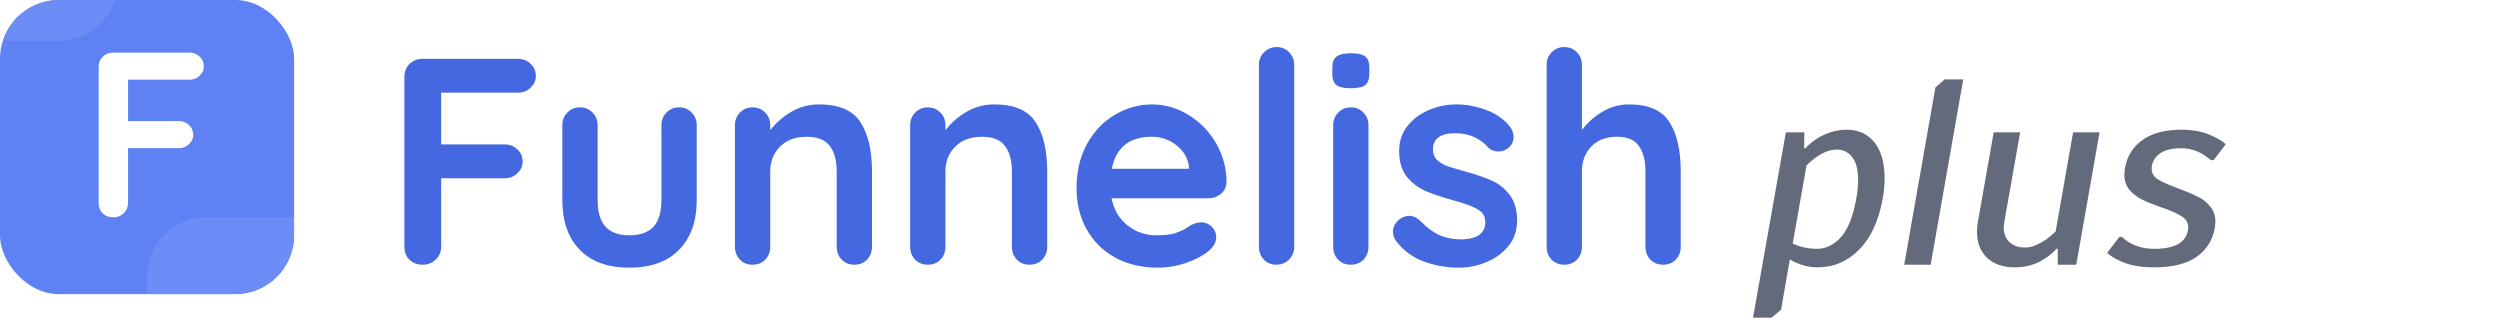 <svg  viewBox="0 0 85 11" fill="none" xmlns="http://www.w3.org/2000/svg">
<g clip-path="url(#clip0_1860_54092)">
<g clip-path="url(#clip1_1860_54092)">
<rect width="10" height="10" rx="2" fill="#5E81F4"/>
<g filter="url(#filter0_d_1860_54092)">
<rect x="-6" y="-6" width="10" height="8" rx="2" fill="#6C8CF6"/>
</g>
<g filter="url(#filter1_d_1860_54092)">
<path d="M4.354 3.32V4.728H6.082C6.221 4.728 6.335 4.773 6.426 4.864C6.522 4.949 6.57 5.061 6.57 5.2C6.57 5.317 6.522 5.421 6.426 5.512C6.335 5.603 6.221 5.648 6.082 5.648H4.354V7.512C4.354 7.651 4.303 7.768 4.202 7.864C4.106 7.955 3.991 8 3.858 8C3.709 8 3.586 7.955 3.49 7.864C3.399 7.773 3.354 7.656 3.354 7.512V2.888C3.354 2.749 3.399 2.635 3.49 2.544C3.586 2.448 3.703 2.4 3.842 2.4H6.442C6.581 2.4 6.695 2.445 6.786 2.536C6.882 2.621 6.93 2.733 6.93 2.872C6.93 2.989 6.882 3.093 6.786 3.184C6.695 3.275 6.581 3.32 6.442 3.32H4.354Z" fill="white"/>
</g>
<g filter="url(#filter2_d_1860_54092)">
<rect x="5" y="8" width="12" height="11" rx="2" fill="#6C8CF6"/>
</g>
</g>
</g>
<path d="M15 3.15V4.91H17.16C17.333 4.91 17.477 4.967 17.59 5.08C17.71 5.187 17.77 5.327 17.77 5.5C17.77 5.647 17.71 5.777 17.59 5.89C17.477 6.003 17.333 6.06 17.16 6.06H15V8.39C15 8.563 14.937 8.71 14.81 8.83C14.69 8.943 14.547 9 14.38 9C14.193 9 14.04 8.943 13.92 8.83C13.807 8.717 13.75 8.57 13.75 8.39V2.61C13.75 2.437 13.807 2.293 13.92 2.18C14.04 2.06 14.187 2 14.36 2H17.61C17.783 2 17.927 2.057 18.04 2.17C18.16 2.277 18.22 2.417 18.22 2.59C18.22 2.737 18.16 2.867 18.04 2.98C17.927 3.093 17.783 3.15 17.61 3.15H15ZM23.089 3.65C23.262 3.65 23.405 3.71 23.519 3.83C23.632 3.943 23.689 4.087 23.689 4.26V6.8C23.689 7.52 23.489 8.083 23.089 8.49C22.695 8.897 22.132 9.1 21.399 9.1C20.665 9.1 20.102 8.897 19.709 8.49C19.315 8.083 19.119 7.52 19.119 6.8V4.26C19.119 4.087 19.175 3.943 19.289 3.83C19.402 3.71 19.545 3.65 19.719 3.65C19.892 3.65 20.035 3.71 20.149 3.83C20.262 3.943 20.319 4.087 20.319 4.26V6.8C20.319 7.207 20.409 7.51 20.589 7.71C20.769 7.903 21.039 8 21.399 8C21.765 8 22.039 7.903 22.219 7.71C22.399 7.51 22.489 7.207 22.489 6.8V4.26C22.489 4.087 22.545 3.943 22.659 3.83C22.772 3.71 22.915 3.65 23.089 3.65ZM27.848 3.55C28.528 3.55 28.998 3.753 29.258 4.16C29.518 4.56 29.648 5.117 29.648 5.83V8.39C29.648 8.563 29.591 8.71 29.478 8.83C29.365 8.943 29.221 9 29.048 9C28.875 9 28.731 8.943 28.618 8.83C28.505 8.71 28.448 8.563 28.448 8.39V5.83C28.448 5.463 28.371 5.177 28.218 4.97C28.065 4.757 27.801 4.65 27.428 4.65C27.041 4.65 26.738 4.763 26.518 4.99C26.298 5.21 26.188 5.49 26.188 5.83V8.39C26.188 8.563 26.131 8.71 26.018 8.83C25.905 8.943 25.761 9 25.588 9C25.415 9 25.271 8.943 25.158 8.83C25.045 8.71 24.988 8.563 24.988 8.39V4.26C24.988 4.087 25.045 3.943 25.158 3.83C25.271 3.71 25.415 3.65 25.588 3.65C25.761 3.65 25.905 3.71 26.018 3.83C26.131 3.943 26.188 4.087 26.188 4.26V4.43C26.368 4.19 26.601 3.983 26.888 3.81C27.181 3.637 27.501 3.55 27.848 3.55ZM33.805 3.55C34.485 3.55 34.955 3.753 35.215 4.16C35.475 4.56 35.605 5.117 35.605 5.83V8.39C35.605 8.563 35.548 8.71 35.435 8.83C35.322 8.943 35.178 9 35.005 9C34.832 9 34.688 8.943 34.575 8.83C34.462 8.71 34.405 8.563 34.405 8.39V5.83C34.405 5.463 34.328 5.177 34.175 4.97C34.022 4.757 33.758 4.65 33.385 4.65C32.998 4.65 32.695 4.763 32.475 4.99C32.255 5.21 32.145 5.49 32.145 5.83V8.39C32.145 8.563 32.088 8.71 31.975 8.83C31.862 8.943 31.718 9 31.545 9C31.372 9 31.228 8.943 31.115 8.83C31.002 8.71 30.945 8.563 30.945 8.39V4.26C30.945 4.087 31.002 3.943 31.115 3.83C31.228 3.71 31.372 3.65 31.545 3.65C31.718 3.65 31.862 3.71 31.975 3.83C32.088 3.943 32.145 4.087 32.145 4.26V4.43C32.325 4.19 32.558 3.983 32.845 3.81C33.138 3.637 33.458 3.55 33.805 3.55ZM41.702 6.2C41.695 6.36 41.632 6.49 41.512 6.59C41.392 6.69 41.252 6.74 41.092 6.74H37.792C37.872 7.133 38.055 7.443 38.342 7.67C38.629 7.89 38.952 8 39.312 8C39.585 8 39.799 7.977 39.952 7.93C40.105 7.877 40.225 7.823 40.312 7.77C40.405 7.71 40.469 7.67 40.502 7.65C40.622 7.59 40.735 7.56 40.842 7.56C40.982 7.56 41.102 7.61 41.202 7.71C41.302 7.81 41.352 7.927 41.352 8.06C41.352 8.24 41.259 8.403 41.072 8.55C40.885 8.703 40.635 8.833 40.322 8.94C40.009 9.047 39.692 9.1 39.372 9.1C38.812 9.1 38.322 8.983 37.902 8.75C37.489 8.517 37.169 8.197 36.942 7.79C36.715 7.377 36.602 6.913 36.602 6.4C36.602 5.827 36.722 5.323 36.962 4.89C37.202 4.457 37.519 4.127 37.912 3.9C38.305 3.667 38.725 3.55 39.172 3.55C39.612 3.55 40.025 3.67 40.412 3.91C40.805 4.15 41.119 4.473 41.352 4.88C41.585 5.287 41.702 5.727 41.702 6.2ZM39.172 4.65C38.399 4.65 37.942 5.013 37.802 5.74H40.422V5.67C40.395 5.39 40.259 5.15 40.012 4.95C39.765 4.75 39.485 4.65 39.172 4.65ZM44.003 8.39C44.003 8.563 43.943 8.71 43.823 8.83C43.709 8.943 43.566 9 43.393 9C43.226 9 43.086 8.943 42.973 8.83C42.859 8.71 42.803 8.563 42.803 8.39V2.21C42.803 2.037 42.859 1.893 42.973 1.78C43.093 1.66 43.239 1.6 43.413 1.6C43.579 1.6 43.719 1.66 43.833 1.78C43.946 1.893 44.003 2.037 44.003 2.21V8.39ZM46.528 8.39C46.528 8.563 46.471 8.71 46.358 8.83C46.245 8.943 46.101 9 45.928 9C45.755 9 45.611 8.943 45.498 8.83C45.385 8.71 45.328 8.563 45.328 8.39V4.26C45.328 4.087 45.385 3.943 45.498 3.83C45.611 3.71 45.755 3.65 45.928 3.65C46.101 3.65 46.245 3.71 46.358 3.83C46.471 3.943 46.528 4.087 46.528 4.26V8.39ZM45.918 3C45.691 3 45.531 2.963 45.438 2.89C45.345 2.817 45.298 2.687 45.298 2.5V2.31C45.298 2.123 45.348 1.993 45.448 1.92C45.548 1.847 45.708 1.81 45.928 1.81C46.161 1.81 46.325 1.847 46.418 1.92C46.511 1.993 46.558 2.123 46.558 2.31V2.5C46.558 2.693 46.508 2.827 46.408 2.9C46.315 2.967 46.151 3 45.918 3ZM47.451 8.17C47.391 8.09 47.361 7.99 47.361 7.87C47.361 7.697 47.448 7.55 47.621 7.43C47.715 7.37 47.811 7.34 47.911 7.34C48.051 7.34 48.185 7.403 48.311 7.53C48.511 7.737 48.718 7.89 48.931 7.99C49.151 8.09 49.415 8.14 49.721 8.14C50.241 8.12 50.501 7.923 50.501 7.55C50.501 7.357 50.411 7.21 50.231 7.11C50.058 7.01 49.785 6.91 49.411 6.81C49.025 6.703 48.708 6.597 48.461 6.49C48.221 6.383 48.011 6.223 47.831 6.01C47.658 5.79 47.571 5.497 47.571 5.13C47.571 4.81 47.661 4.533 47.841 4.3C48.028 4.06 48.268 3.877 48.561 3.75C48.861 3.617 49.178 3.55 49.511 3.55C49.851 3.55 50.191 3.613 50.531 3.74C50.871 3.867 51.138 4.053 51.331 4.3C51.418 4.407 51.461 4.527 51.461 4.66C51.461 4.813 51.398 4.94 51.271 5.04C51.178 5.113 51.071 5.15 50.951 5.15C50.805 5.15 50.685 5.103 50.591 5.01C50.471 4.863 50.315 4.747 50.121 4.66C49.935 4.573 49.721 4.53 49.481 4.53C48.975 4.53 48.721 4.713 48.721 5.08C48.721 5.227 48.768 5.347 48.861 5.44C48.955 5.527 49.071 5.597 49.211 5.65C49.358 5.697 49.561 5.757 49.821 5.83C50.181 5.93 50.481 6.033 50.721 6.14C50.961 6.247 51.165 6.41 51.331 6.63C51.498 6.85 51.581 7.14 51.581 7.5C51.581 7.827 51.485 8.113 51.291 8.36C51.098 8.6 50.848 8.783 50.541 8.91C50.241 9.037 49.931 9.1 49.611 9.1C49.171 9.1 48.761 9.027 48.381 8.88C48.001 8.733 47.691 8.497 47.451 8.17ZM55.395 3.55C56.056 3.55 56.512 3.753 56.766 4.16C57.019 4.56 57.145 5.117 57.145 5.83V8.39C57.145 8.563 57.089 8.71 56.975 8.83C56.862 8.943 56.719 9 56.545 9C56.372 9 56.229 8.943 56.115 8.83C56.002 8.71 55.946 8.563 55.946 8.39V5.83C55.946 5.463 55.872 5.177 55.725 4.97C55.586 4.757 55.336 4.65 54.975 4.65C54.602 4.65 54.309 4.763 54.096 4.99C53.889 5.21 53.785 5.49 53.785 5.83V8.39C53.785 8.563 53.729 8.71 53.615 8.83C53.502 8.943 53.359 9 53.185 9C53.012 9 52.869 8.943 52.755 8.83C52.642 8.71 52.586 8.563 52.586 8.39V2.21C52.586 2.037 52.642 1.893 52.755 1.78C52.869 1.66 53.012 1.6 53.185 1.6C53.359 1.6 53.502 1.66 53.615 1.78C53.729 1.893 53.785 2.037 53.785 2.21V4.42C53.965 4.18 54.192 3.977 54.465 3.81C54.745 3.637 55.056 3.55 55.395 3.55Z" fill="#4368E0"/>
<path d="M60.719 4.5H61.349L61.34 5.04H61.385C61.469 4.944 61.592 4.839 61.754 4.725C62.09 4.515 62.438 4.41 62.798 4.41C63.182 4.41 63.491 4.551 63.725 4.833C63.959 5.115 64.076 5.526 64.076 6.066C64.076 6.288 64.055 6.516 64.013 6.75C63.875 7.512 63.605 8.094 63.203 8.496C62.807 8.892 62.339 9.09 61.799 9.09C61.565 9.09 61.34 9.045 61.124 8.955C61.028 8.919 60.938 8.874 60.854 8.82L60.557 10.53L60.233 10.8H59.603L60.719 4.5ZM61.772 8.46C62.084 8.46 62.36 8.325 62.6 8.055C62.84 7.779 63.011 7.344 63.113 6.75C63.155 6.534 63.176 6.324 63.176 6.12C63.176 5.766 63.107 5.505 62.969 5.337C62.837 5.169 62.666 5.085 62.456 5.085C62.228 5.085 61.988 5.175 61.736 5.355C61.616 5.445 61.511 5.535 61.421 5.625L60.953 8.28C60.995 8.304 61.07 8.334 61.178 8.37C61.37 8.43 61.568 8.46 61.772 8.46ZM64.743 9L65.805 2.97L66.12 2.7H66.75L65.643 9H64.743ZM68.505 9.09C68.109 9.09 67.794 8.982 67.56 8.766C67.332 8.544 67.218 8.25 67.218 7.884C67.218 7.776 67.227 7.668 67.245 7.56L67.785 4.5H68.685L68.145 7.56C68.133 7.644 68.127 7.707 68.127 7.749C68.127 7.947 68.193 8.109 68.325 8.235C68.457 8.355 68.631 8.415 68.847 8.415C68.973 8.415 69.09 8.391 69.198 8.343C69.312 8.295 69.435 8.229 69.567 8.145C69.675 8.061 69.783 7.971 69.891 7.875L70.485 4.5H71.385L70.593 9H69.963V8.46H69.918C69.816 8.58 69.693 8.685 69.549 8.775C69.249 8.985 68.901 9.09 68.505 9.09ZM73.228 9.09C72.742 9.09 72.343 9.009 72.031 8.847C71.863 8.769 71.734 8.685 71.644 8.595L72.058 8.055H72.148C72.22 8.127 72.313 8.196 72.427 8.262C72.667 8.394 72.94 8.46 73.246 8.46C73.936 8.46 74.317 8.25 74.389 7.83C74.395 7.806 74.398 7.773 74.398 7.731C74.398 7.569 74.323 7.443 74.173 7.353C74.023 7.257 73.792 7.155 73.48 7.047C73.216 6.957 73 6.87 72.832 6.786C72.664 6.702 72.52 6.591 72.4 6.453C72.286 6.315 72.229 6.141 72.229 5.931C72.229 5.883 72.235 5.811 72.247 5.715C72.319 5.313 72.517 4.995 72.841 4.761C73.165 4.527 73.612 4.41 74.182 4.41C74.614 4.41 74.986 4.494 75.298 4.662C75.454 4.734 75.58 4.815 75.676 4.905L75.262 5.445H75.172C75.1 5.385 75.01 5.319 74.902 5.247C74.662 5.109 74.416 5.04 74.164 5.04C73.864 5.04 73.63 5.094 73.462 5.202C73.3 5.31 73.201 5.451 73.165 5.625C73.159 5.649 73.156 5.682 73.156 5.724C73.156 5.886 73.228 6.012 73.372 6.102C73.522 6.192 73.753 6.294 74.065 6.408C74.341 6.51 74.56 6.603 74.722 6.687C74.89 6.765 75.031 6.876 75.145 7.02C75.265 7.158 75.325 7.332 75.325 7.542C75.325 7.578 75.319 7.644 75.307 7.74C75.229 8.166 75.019 8.499 74.677 8.739C74.341 8.973 73.858 9.09 73.228 9.09Z" fill="#636A7B"/>
<defs>
<filter id="filter0_d_1860_54092" x="-7.833" y="-8.445" width="13.667" height="11.667" filterUnits="userSpaceOnUse" color-interpolation-filters="sRGB">
<feFlood flood-opacity="0" result="BackgroundImageFix"/>
<feColorMatrix in="SourceAlpha" type="matrix" values="0 0 0 0 0 0 0 0 0 0 0 0 0 0 0 0 0 0 127 0" result="hardAlpha"/>
<feOffset dy="-0.611"/>
<feGaussianBlur stdDeviation="0.917"/>
<feColorMatrix type="matrix" values="0 0 0 0 0.231 0 0 0 0 0.396 0 0 0 0 0.937 0 0 0 0.3 0"/>
<feBlend mode="normal" in2="BackgroundImageFix" result="effect1_dropShadow_1860_54092"/>
<feBlend mode="normal" in="SourceGraphic" in2="effect1_dropShadow_1860_54092" result="shape"/>
</filter>
<filter id="filter1_d_1860_54092" x="1.52" y="-0.045" width="7.243" height="9.267" filterUnits="userSpaceOnUse" color-interpolation-filters="sRGB">
<feFlood flood-opacity="0" result="BackgroundImageFix"/>
<feColorMatrix in="SourceAlpha" type="matrix" values="0 0 0 0 0 0 0 0 0 0 0 0 0 0 0 0 0 0 127 0" result="hardAlpha"/>
<feOffset dy="-0.611"/>
<feGaussianBlur stdDeviation="0.917"/>
<feColorMatrix type="matrix" values="0 0 0 0 0.231 0 0 0 0 0.396 0 0 0 0 0.937 0 0 0 0.3 0"/>
<feBlend mode="normal" in2="BackgroundImageFix" result="effect1_dropShadow_1860_54092"/>
<feBlend mode="normal" in="SourceGraphic" in2="effect1_dropShadow_1860_54092" result="shape"/>
</filter>
<filter id="filter2_d_1860_54092" x="3.167" y="5.555" width="15.667" height="14.667" filterUnits="userSpaceOnUse" color-interpolation-filters="sRGB">
<feFlood flood-opacity="0" result="BackgroundImageFix"/>
<feColorMatrix in="SourceAlpha" type="matrix" values="0 0 0 0 0 0 0 0 0 0 0 0 0 0 0 0 0 0 127 0" result="hardAlpha"/>
<feOffset dy="-0.611"/>
<feGaussianBlur stdDeviation="0.917"/>
<feColorMatrix type="matrix" values="0 0 0 0 0.231 0 0 0 0 0.396 0 0 0 0 0.937 0 0 0 0.3 0"/>
<feBlend mode="normal" in2="BackgroundImageFix" result="effect1_dropShadow_1860_54092"/>
<feBlend mode="normal" in="SourceGraphic" in2="effect1_dropShadow_1860_54092" result="shape"/>
</filter>
<clipPath id="clip0_1860_54092">
<rect width="10" height="10" fill="white"/>
</clipPath>
<clipPath id="clip1_1860_54092">
<rect width="10" height="10" rx="2" fill="white"/>
</clipPath>
</defs>
</svg>

